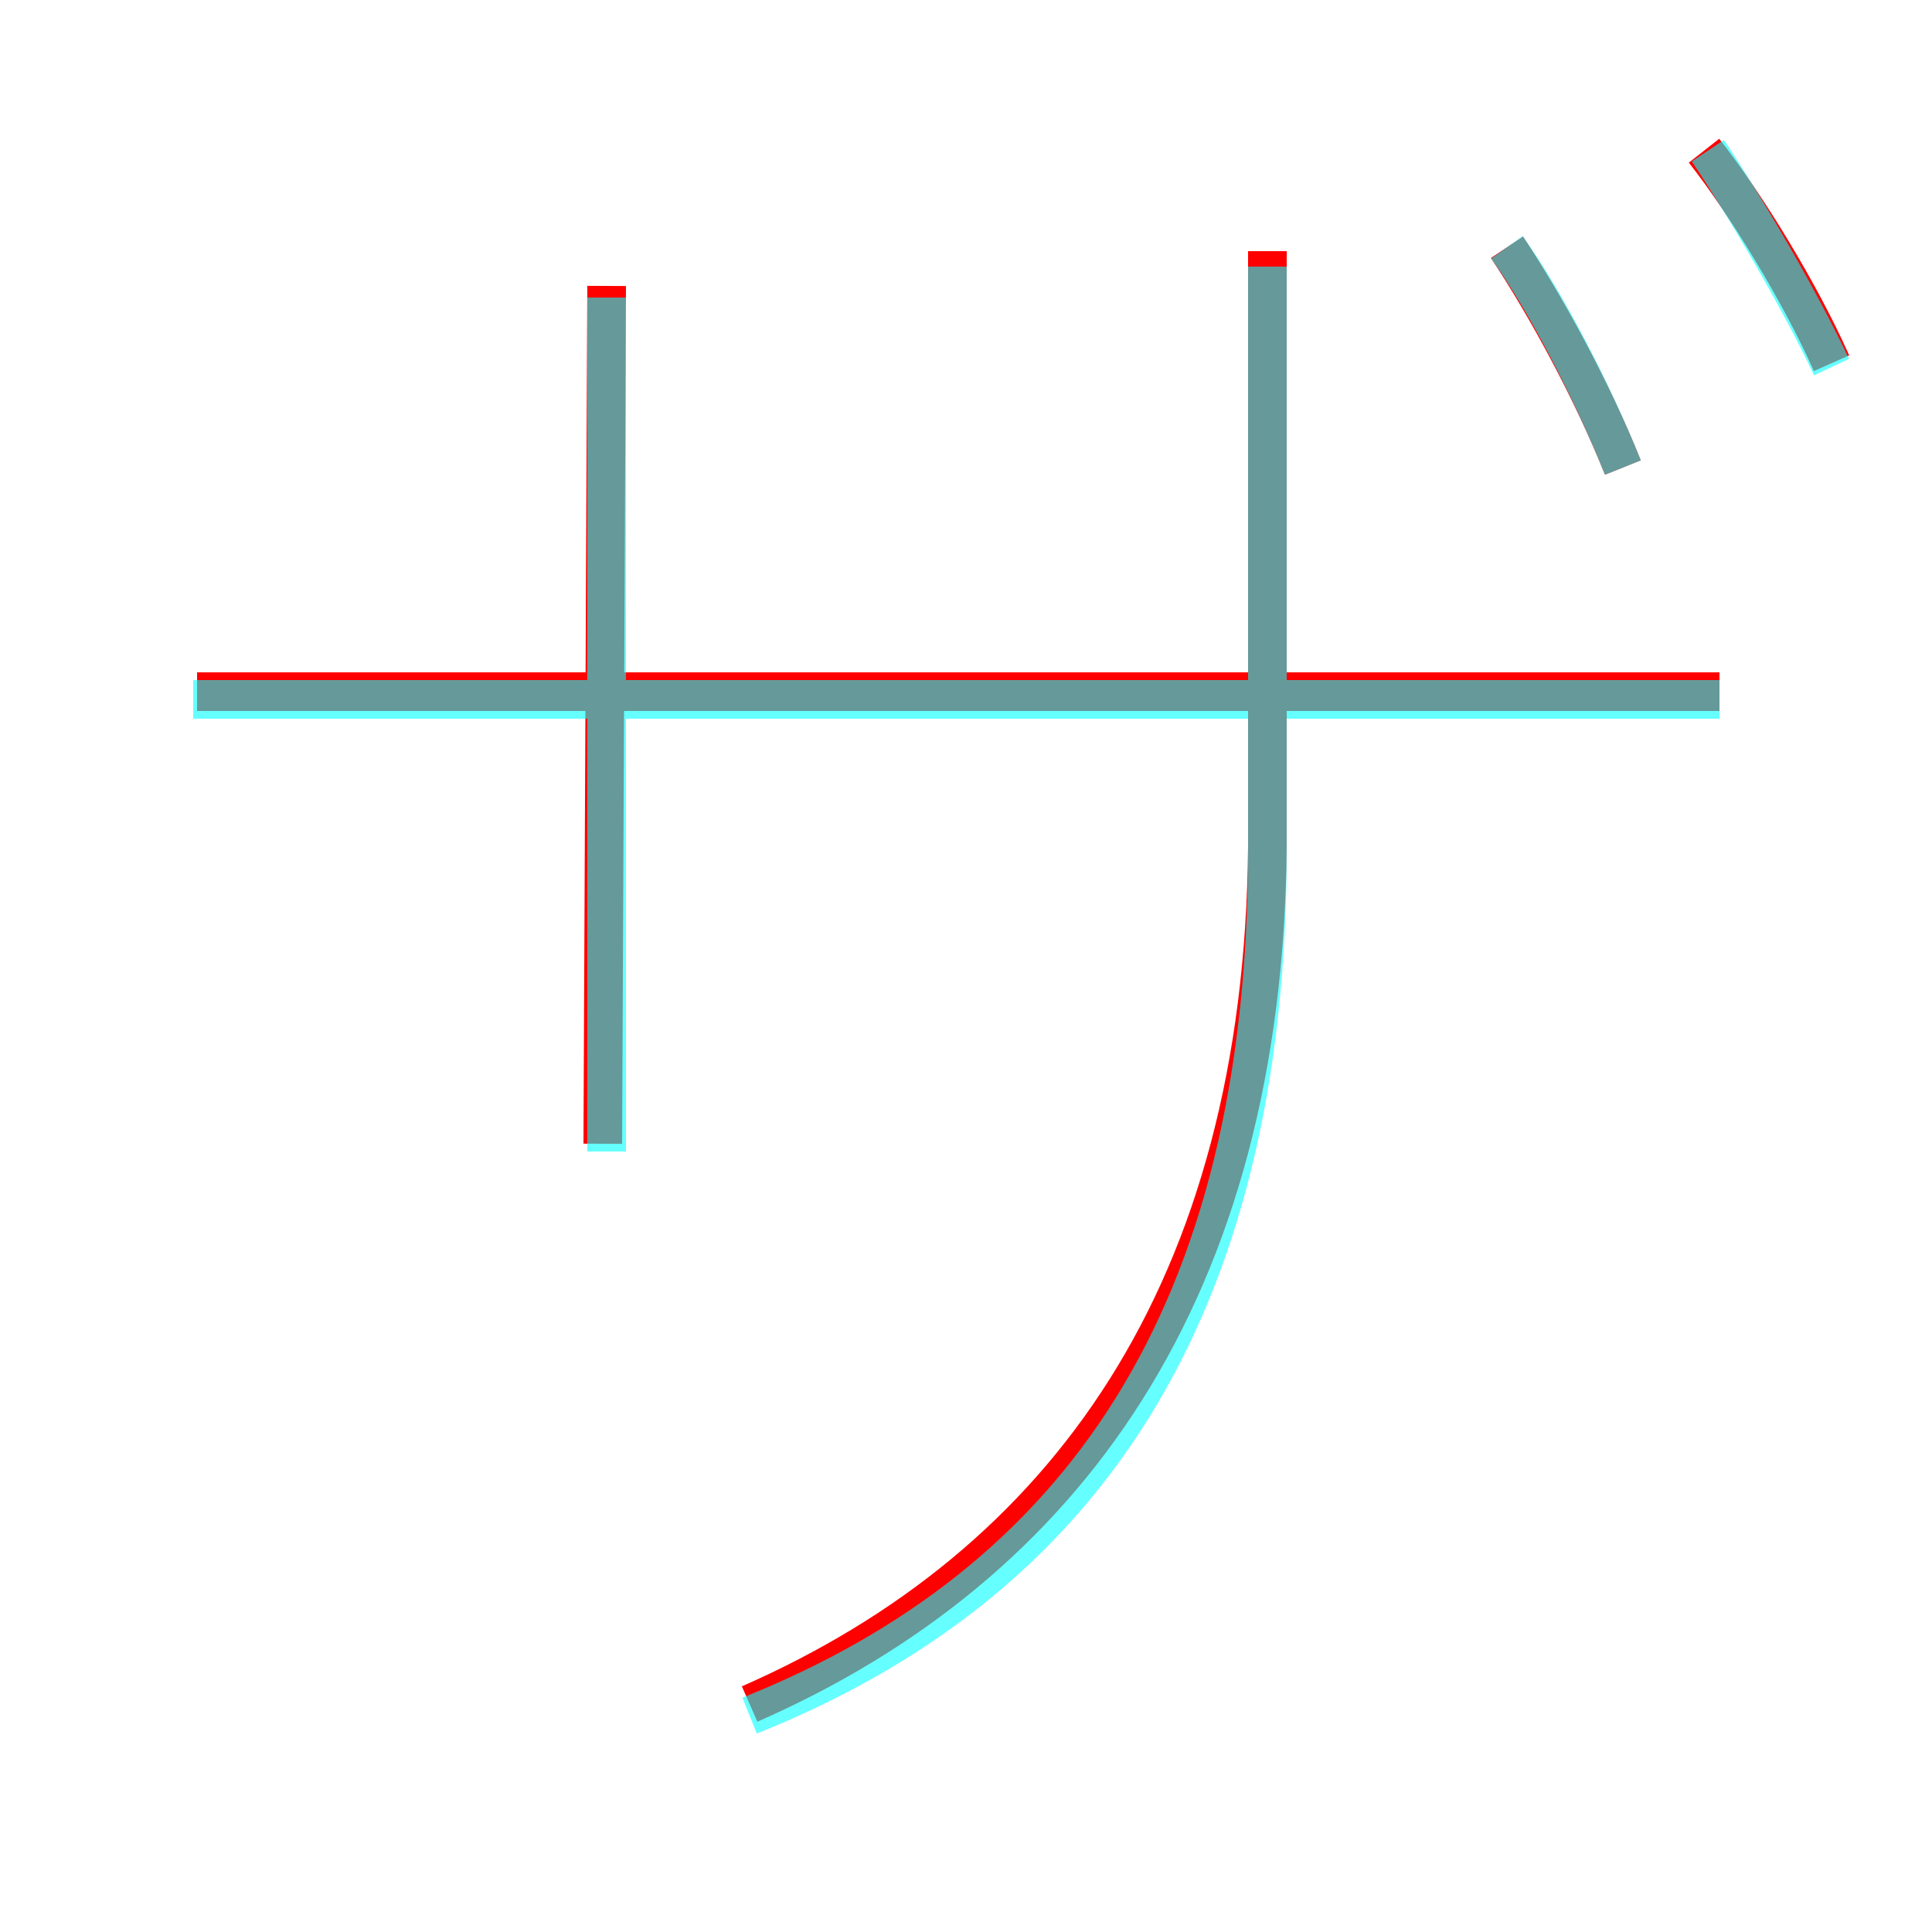 <?xml version='1.0' encoding='utf8'?>
<svg viewBox="0.0 -6.0 50.0 50.0" version="1.1" xmlns="http://www.w3.org/2000/svg">
<rect x="0.0" y="-6.0" width="50.0" height="50.0" fill="#333333" stroke="none"/>
<rect x="-1000" y="-1000" width="2000" height="2000" stroke="white" fill="white"/>
<g style="fill:none;stroke:rgba(255, 0, 0, 1);  stroke-width:1"><path d="M 42.0 -31.9 C 41.2 -33.9 40.0 -36.1 39.0 -37.6 M 47.4 -34.6 C 46.6 -36.4 45.2 -38.7 44.1 -40.1 M 5.1 -26.1 L 44.5 -26.1 M 15.7 -36.6 L 15.6 -14.4 M 32.8 -37.5 C 32.8 -32.4 32.8 -33.6 32.8 -22.1 C 32.7 -10.6 27.6 -3.5 19.4 0.1" transform="translate(0.0 38.0)" />
</g>
<g style="fill:none;stroke:rgba(0, 255, 255, 0.6);  stroke-width:1">
<path d="M 19.4 0.4 C 27.9 -3.0 32.8 -9.9 32.8 -22.0 L 32.8 -37.1 M 15.7 -14.2 L 15.7 -36.3 M 44.5 -25.9 L 5.0 -25.9 M 47.4 -34.5 C 46.6 -36.2 45.2 -38.6 44.2 -40.1 M 42.0 -31.9 C 41.2 -33.9 40.0 -36.2 39.0 -37.6" transform="translate(0.0 38.0)" />
</g>
</svg>